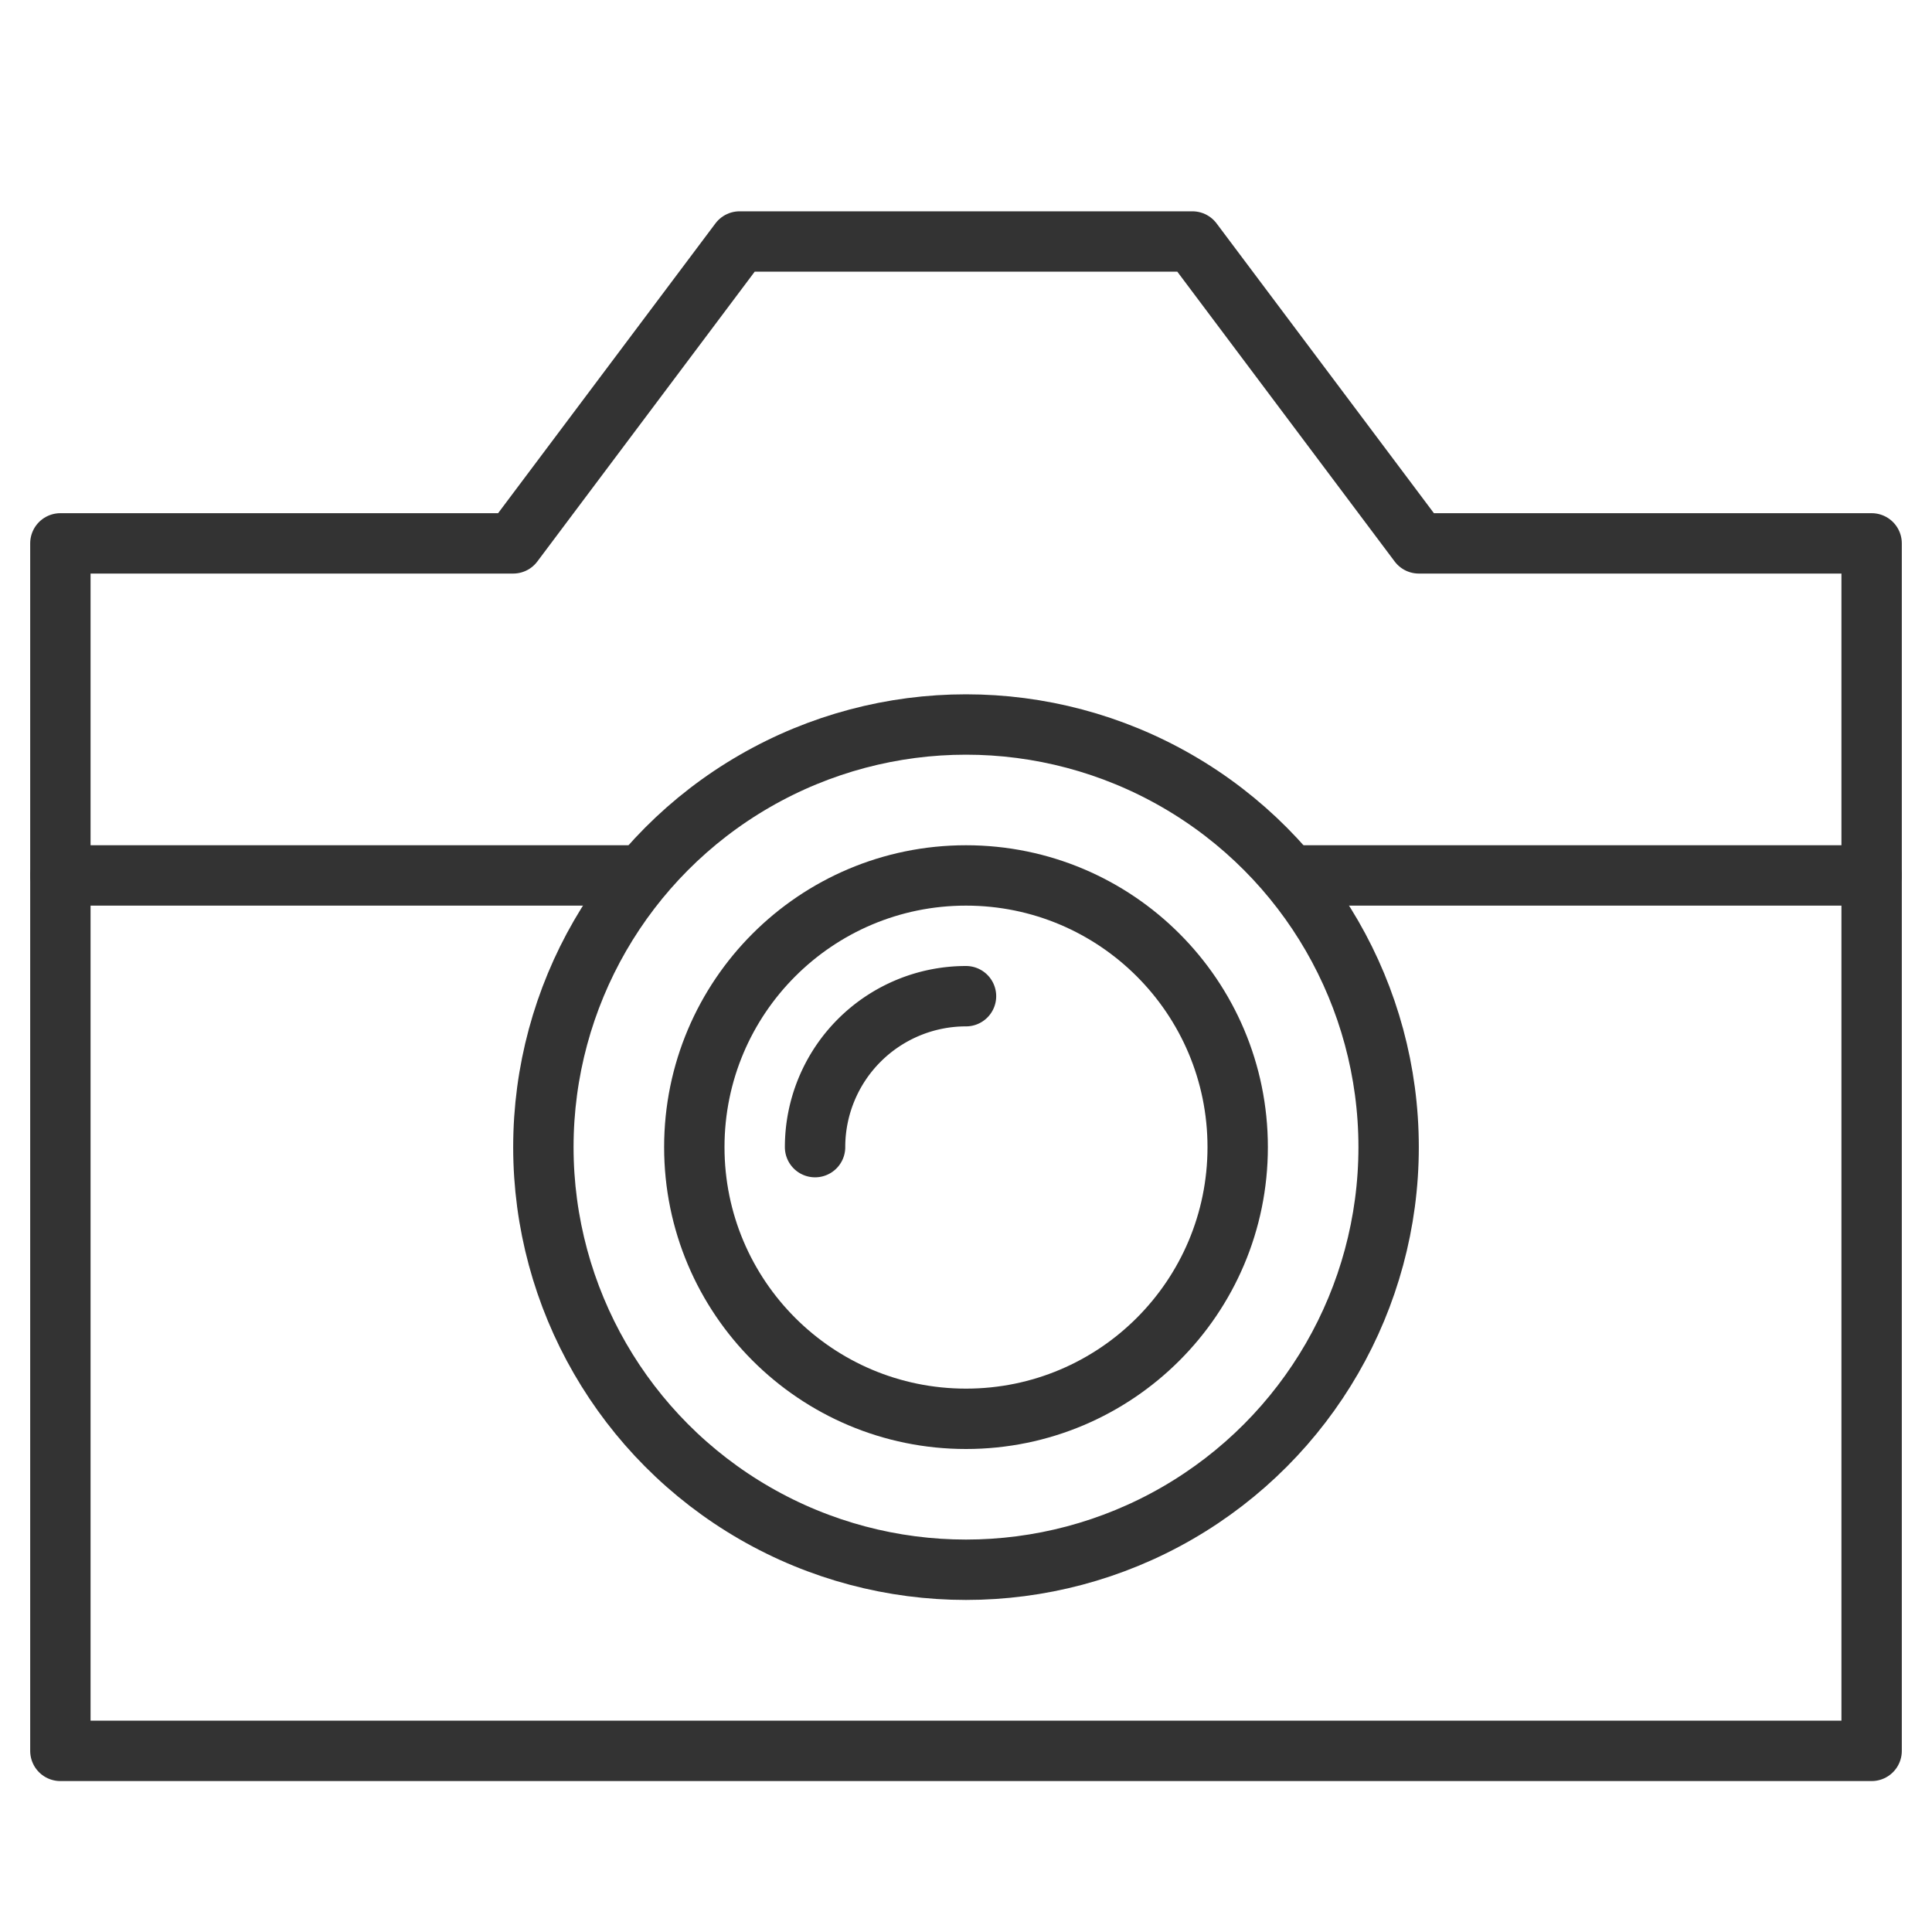 <svg xmlns="http://www.w3.org/2000/svg" viewBox="0 0 32 32"><g stroke="#333" stroke-linecap="round" stroke-linejoin="round" stroke-miterlimit="10" fill="none"><path d="M31 9v20H1V9m0 0h7.5l3.75-5h7.5l3.75 5H31"/><circle cx="16" cy="19" r="7"/><circle cx="16" cy="19" r="4.5"/><path d="M13.5 19a2.5 2.5 0 0 1 2.5-2.5m5.417-2H31m-30 0h9.5"/></g></svg>